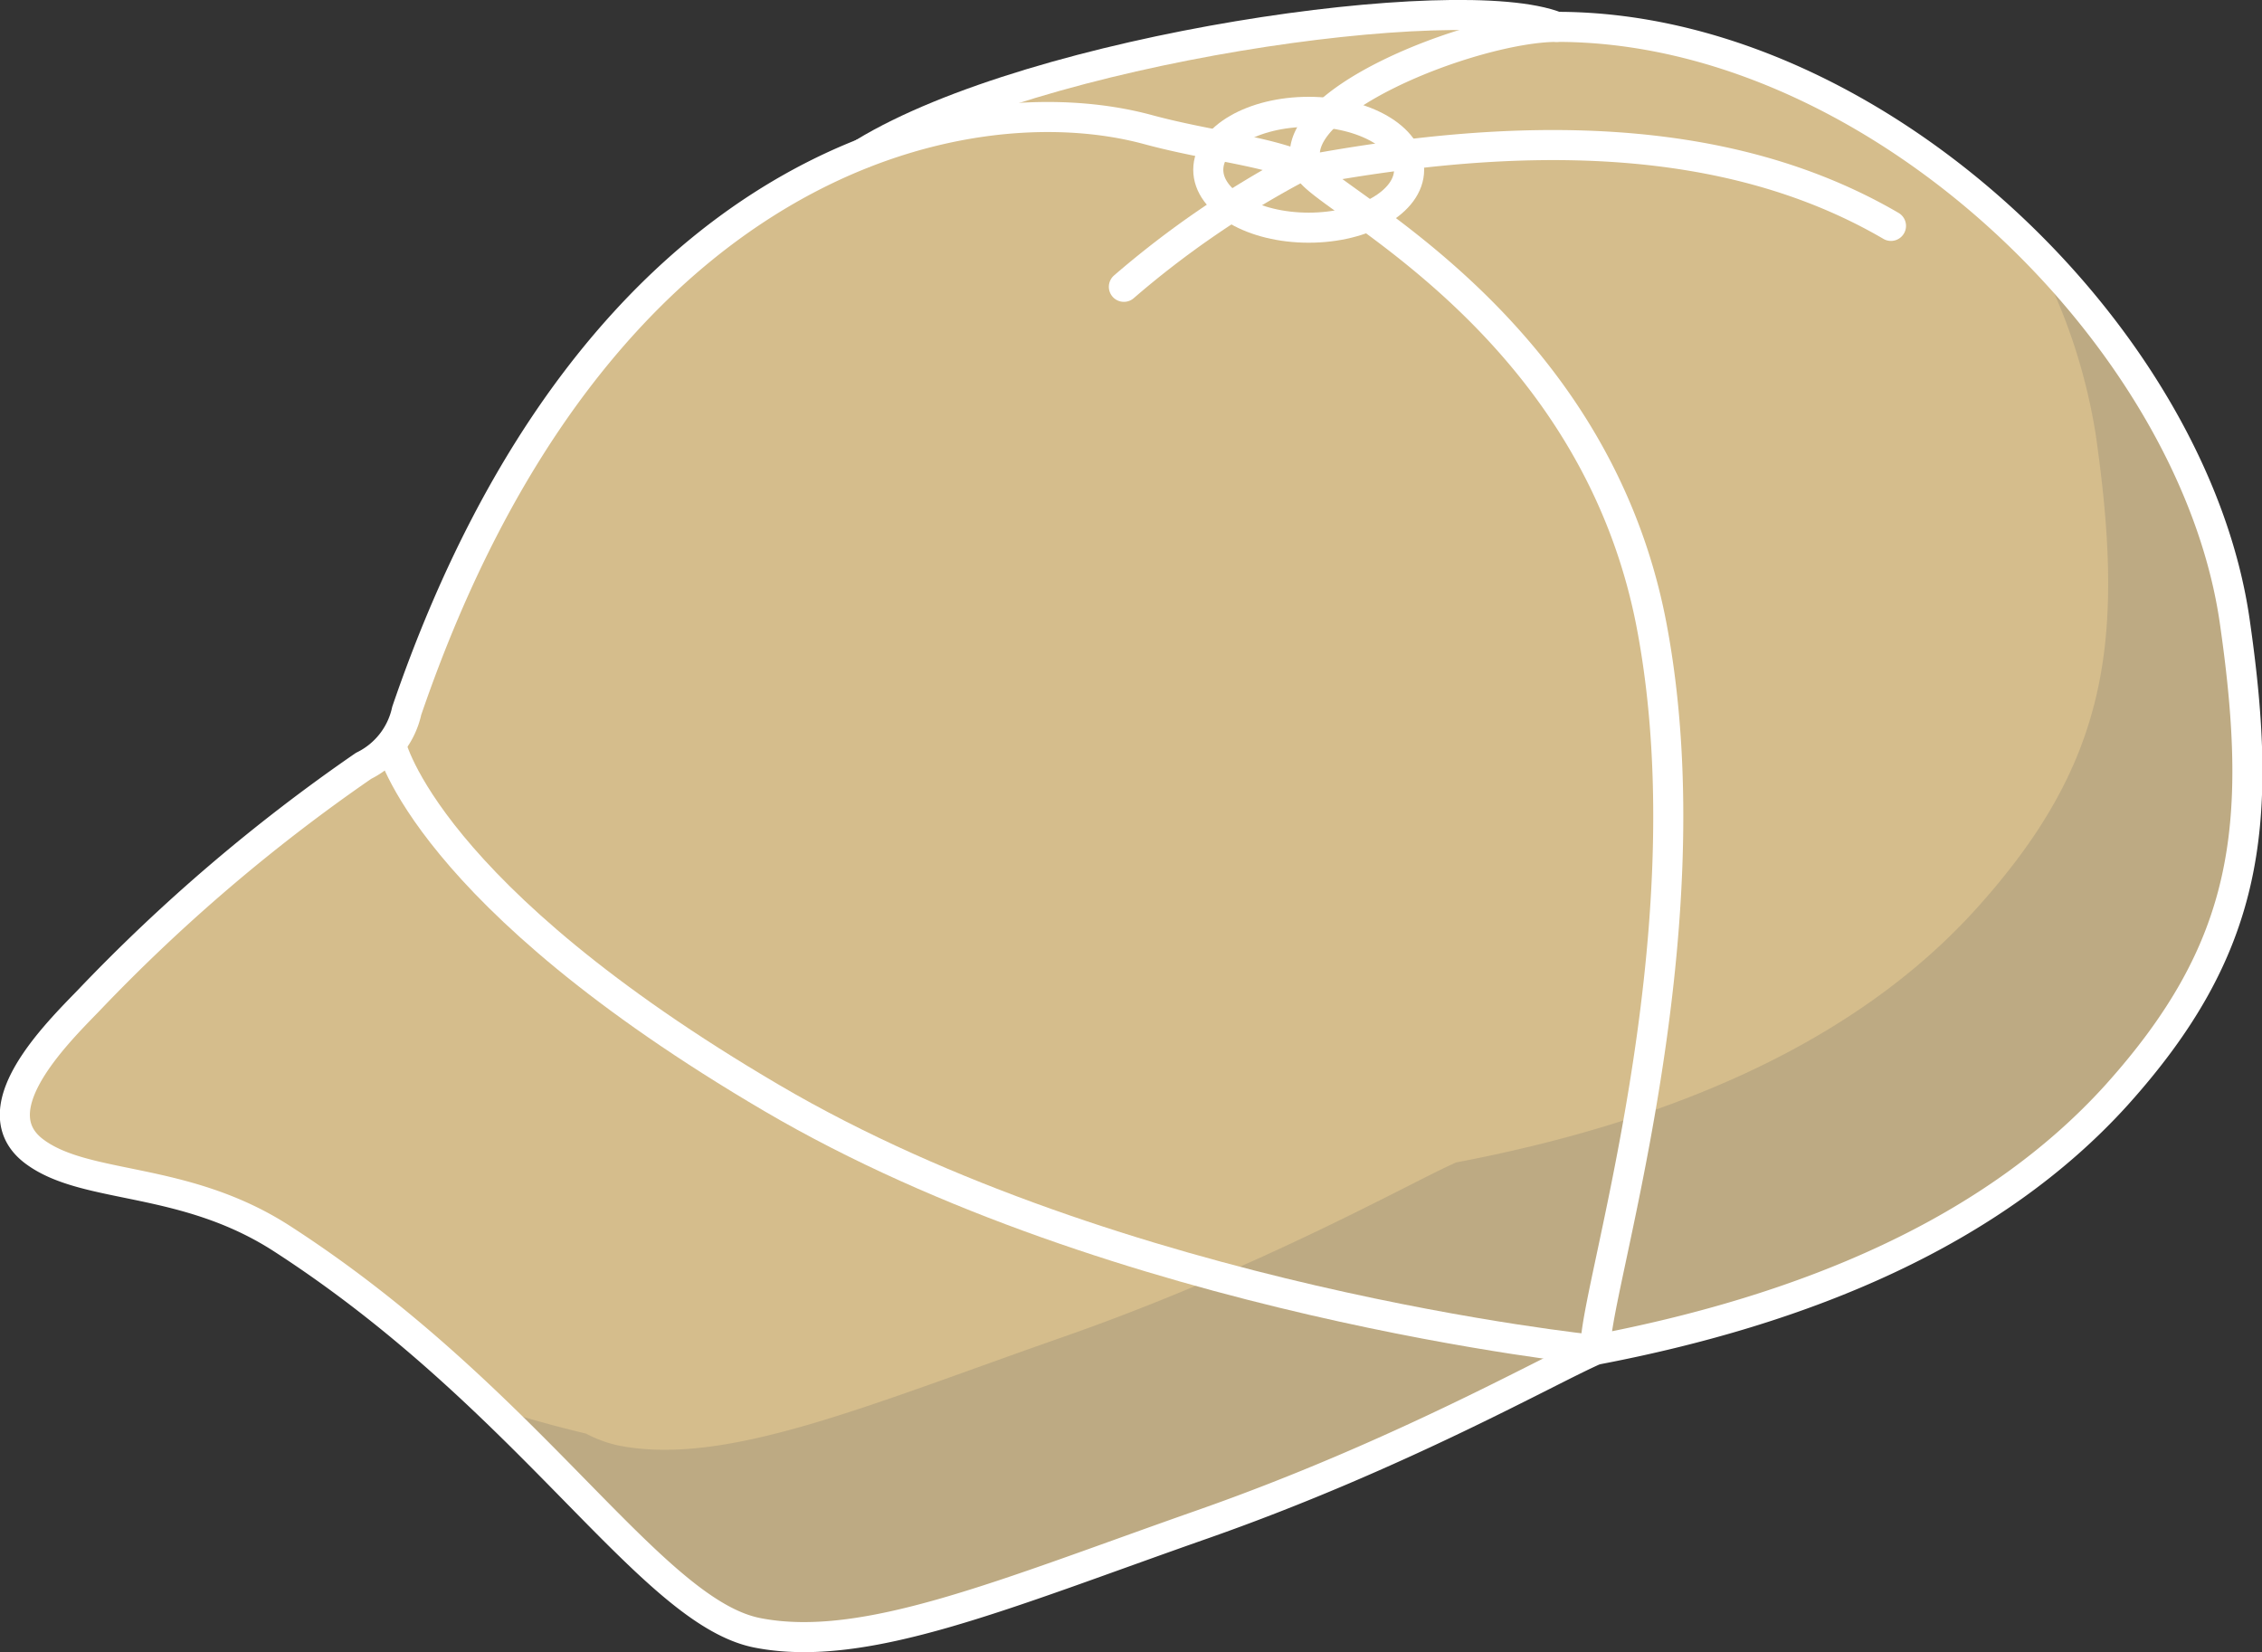 <svg xmlns="http://www.w3.org/2000/svg" viewBox="0 0 112.85 82.43"><rect x="0" y="0" width="112.85" height="82.43" fill="#333333" stroke="none"/><defs><style>.cls-1{isolation:isolate;}.cls-2{fill:#d5bd8c;}.cls-3{fill:#5f6060;opacity:0.2;mix-blend-mode:multiply;}.cls-4{fill:none;stroke:#fff;stroke-linecap:round;stroke-linejoin:round;stroke-width:1.5px;}</style></defs><title>6</title><g class="cls-1"><g id="Layer_1" data-name="Layer 1"><path class="cls-2" d="M464.72,729.28c-2-14.26-17.91-29.73-33.82-29.73-4.86-1.94-26,1.07-34.57,6.29h0c-8.21,3.22-17.14,11.24-22.8,27.84a4,4,0,0,1-2.15,2.74,87.52,87.52,0,0,0-13.72,11.71c-1.65,1.7-5.5,5.5-2.67,7.56,2.58,1.89,7.44,1.18,12.3,4.31,12.4,8,18.38,18.63,23.74,19.68s12.3-1.94,22.19-5.41,17.36-7.74,19.61-8.71c10.53-2,19.85-5.91,26-12.71C465.34,745.59,466.2,739.58,464.72,729.28Z" transform="translate(-353.24 -698.21)"/><path class="cls-3" d="M464.72,729.28c-.92-6.43-4.67-13.11-10-18.5a28.69,28.69,0,0,1,3.08,9.15c1.47,10.3.61,16.31-5.92,23.57-6.11,6.8-15.43,10.7-26,12.71-2.26,1-9.72,5.25-19.61,8.71s-16.83,6.47-22.19,5.41a6.37,6.37,0,0,1-1.6-.59c-1.63-.39-3.23-.84-4.82-1.35C383.6,774,387.47,779,391,779.68c5.36,1.06,12.3-1.94,22.19-5.41s17.36-7.74,19.61-8.71c10.53-2,19.85-5.91,26-12.71C465.34,745.59,466.2,739.58,464.72,729.28Z" transform="translate(-353.24 -698.21)"/><path class="cls-4" d="M447.58,709.48c-8.26-4.82-18.63-4.72-29.05-2.8-2-.95-4.89-1.16-8-2-9.14-2.49-27.57,1.44-37,29a4,4,0,0,1-2.15,2.74,87.52,87.52,0,0,0-13.72,11.71c-1.65,1.7-5.5,5.5-2.67,7.56,2.58,1.89,7.44,1.18,12.3,4.31,12.4,8,18.38,18.63,23.74,19.68s12.3-1.94,22.19-5.41,17.36-7.74,19.61-8.71c10.53-2,19.85-5.91,26-12.71,6.53-7.26,7.39-13.27,5.91-23.57-2-14.26-17.91-29.73-33.82-29.73-4.16,0-14.16,3.91-12.37,7.13.87,1.56,14.22,7.66,17.09,22.75,3,15.79-3.13,34-2.78,36.13" transform="translate(-353.24 -698.21)"/><path class="cls-4" d="M372.75,735.37s1.72,7.49,19,17.63,41,12.56,41,12.56" transform="translate(-353.24 -698.21)"/><path class="cls-4" d="M417.93,706.61a47.06,47.06,0,0,0-8.62,5.91" transform="translate(-353.24 -698.21)"/><path class="cls-4" d="M430.9,699.55c-4.86-1.94-26,1.07-34.57,6.29" transform="translate(-353.24 -698.21)"/><ellipse class="cls-4" cx="65.29" cy="8.47" rx="5.01" ry="2.89"/></g></g></svg>